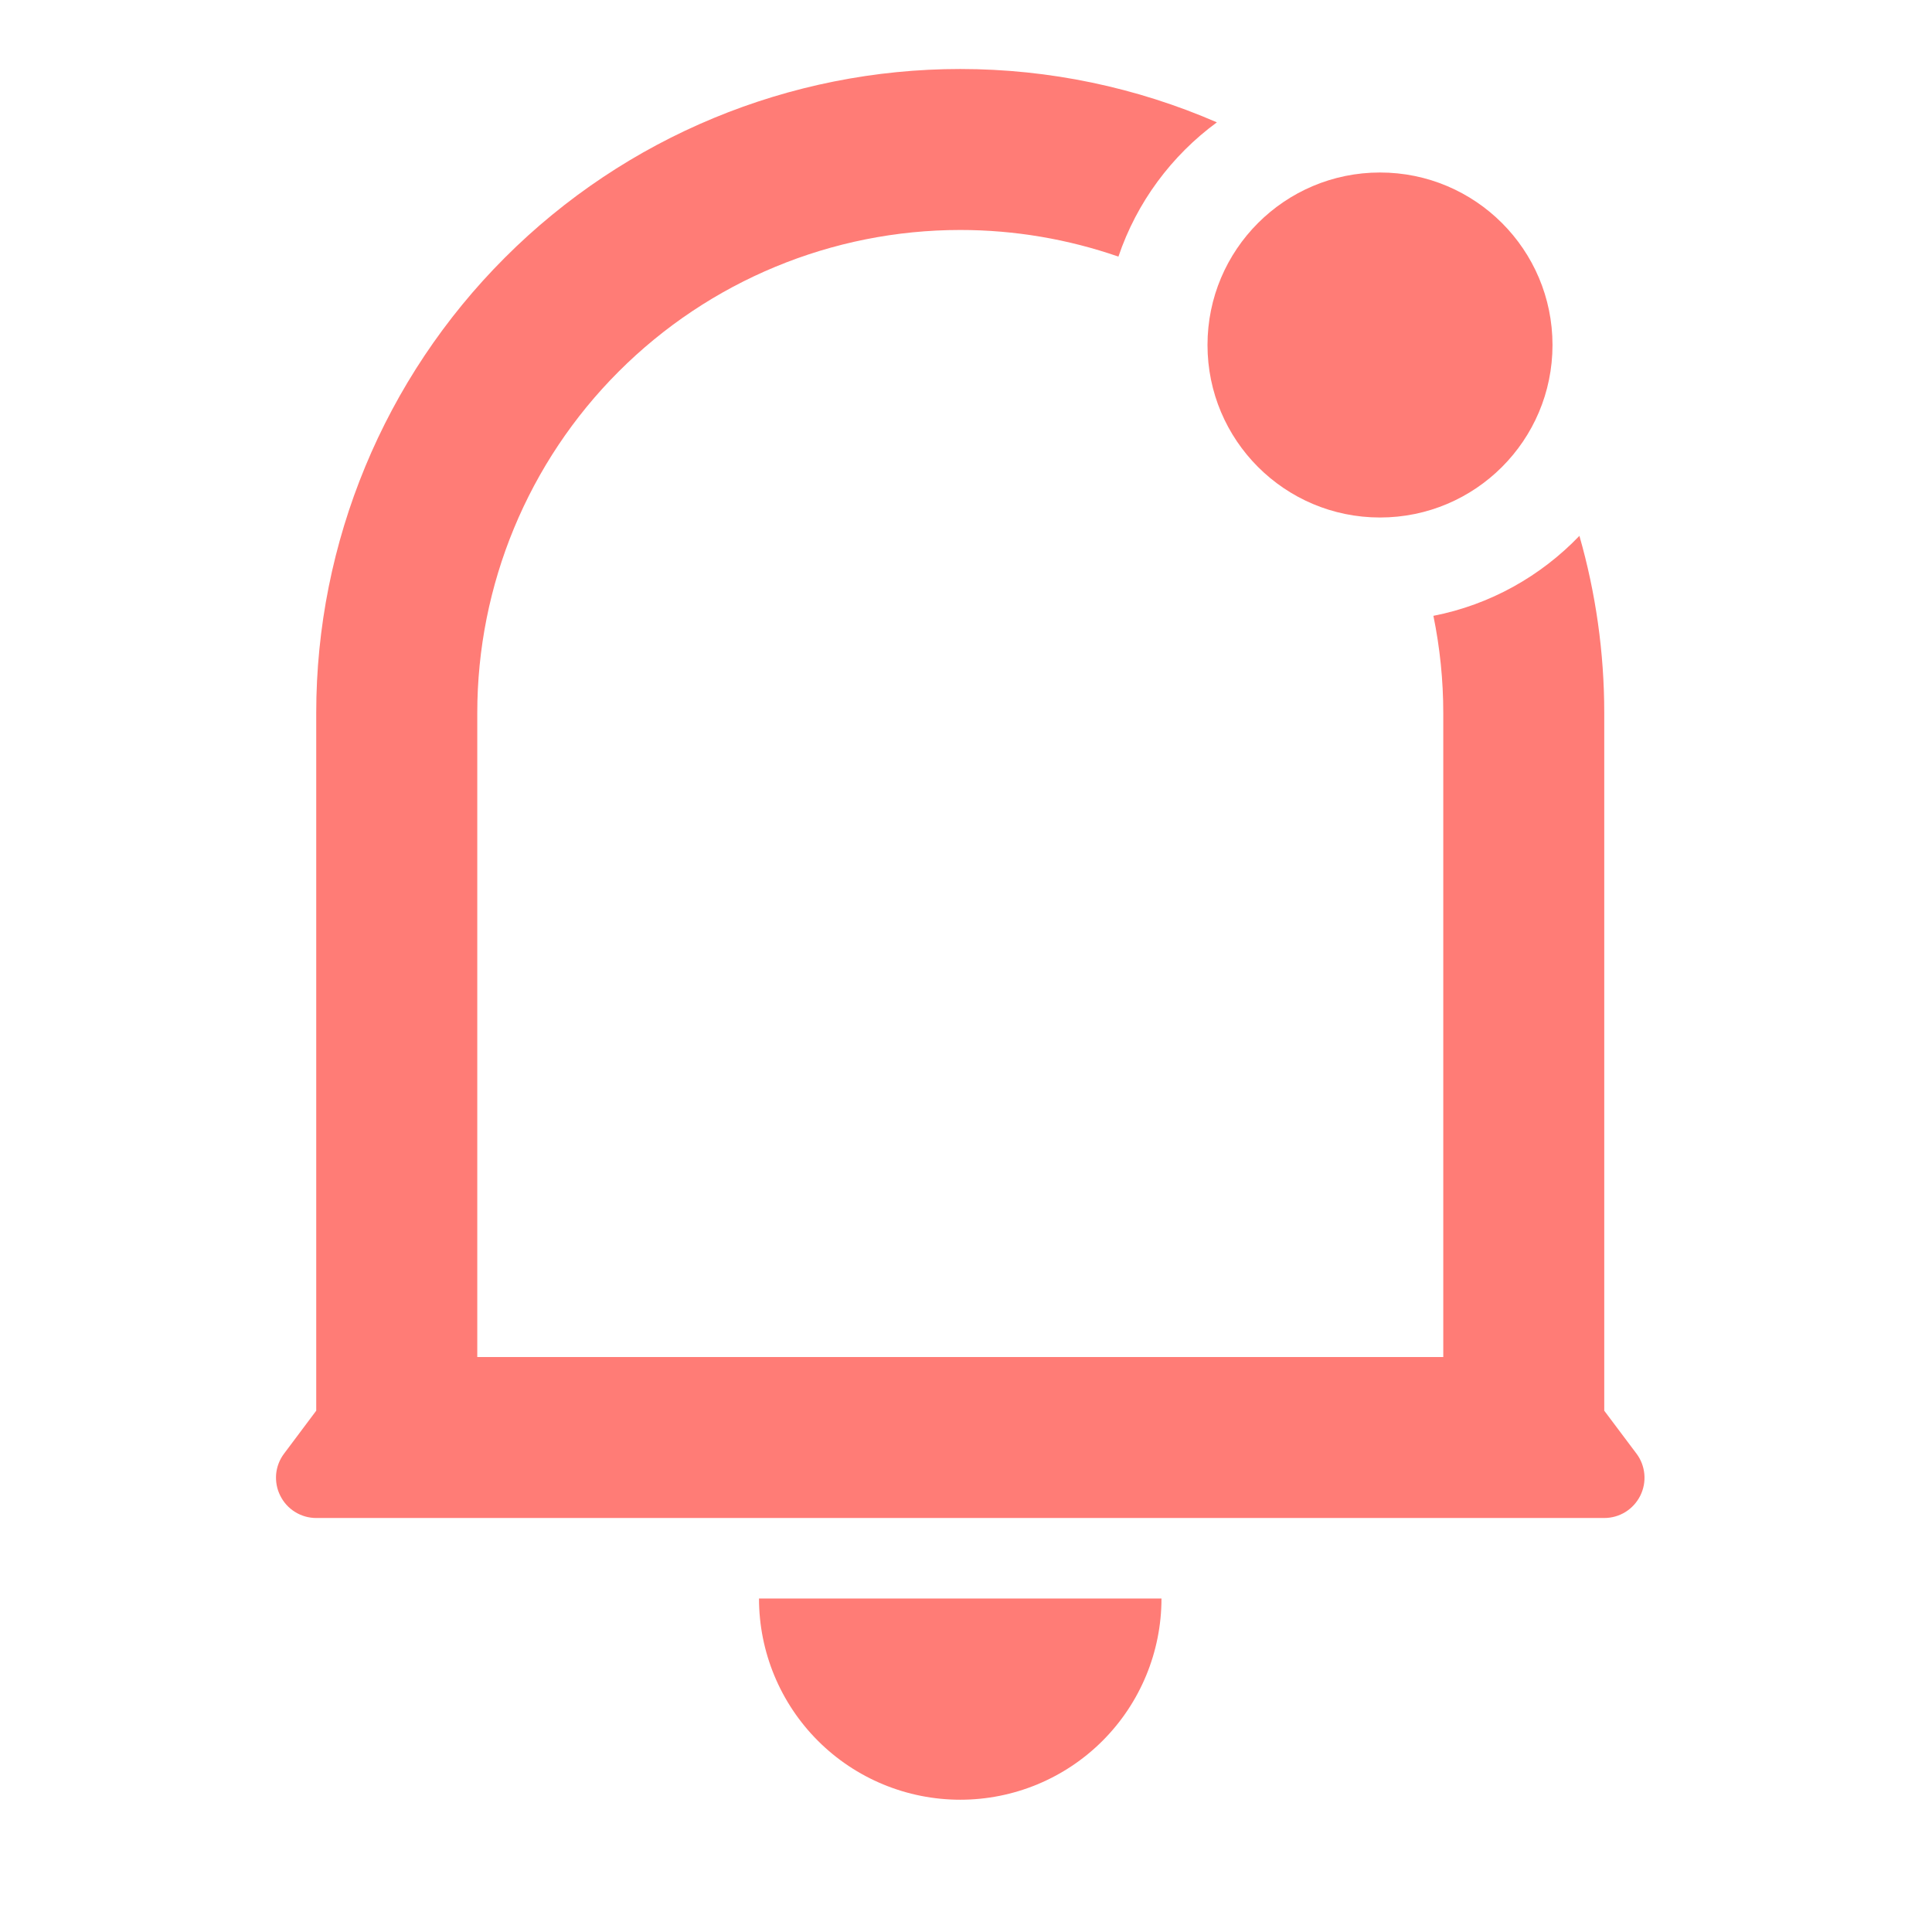 <svg width="28" height="28" viewBox="0 0 28 28" fill="none" xmlns="http://www.w3.org/2000/svg">
    <path fill-rule="evenodd" clip-rule="evenodd" d="M20.774 8.925C20.868 9.385 20.917 9.857 20.917 10.333V19.667H6.917V10.333C6.917 8.477 7.654 6.696 8.967 5.384C10.28 4.071 12.06 3.333 13.917 3.333C14.705 3.333 15.479 3.466 16.209 3.719C16.475 2.932 16.979 2.255 17.636 1.773C16.473 1.268 15.209 1 13.917 1C11.441 1 9.067 1.983 7.317 3.734C5.567 5.484 4.583 7.858 4.583 10.333V20.445L4.117 21.067C4.052 21.153 4.012 21.256 4.002 21.364C3.993 21.472 4.013 21.581 4.062 21.677C4.11 21.774 4.184 21.856 4.277 21.913C4.369 21.97 4.475 22 4.583 22H23.25C23.358 22 23.465 21.97 23.557 21.913C23.649 21.856 23.723 21.774 23.772 21.677C23.82 21.581 23.841 21.472 23.831 21.364C23.821 21.256 23.782 21.153 23.717 21.067L23.25 20.445V10.333C23.25 9.457 23.127 8.593 22.89 7.766C22.331 8.349 21.598 8.764 20.774 8.925ZM15.979 25.229C16.526 24.682 16.833 23.94 16.833 23.167H11C11 23.94 11.307 24.682 11.854 25.229C12.401 25.776 13.143 26.083 13.917 26.083C14.69 26.083 15.432 25.776 15.979 25.229Z" fill="#FF7C76" />
    <circle cx="20" cy="5" r="2.5" fill="#FF7C76" />
</svg>